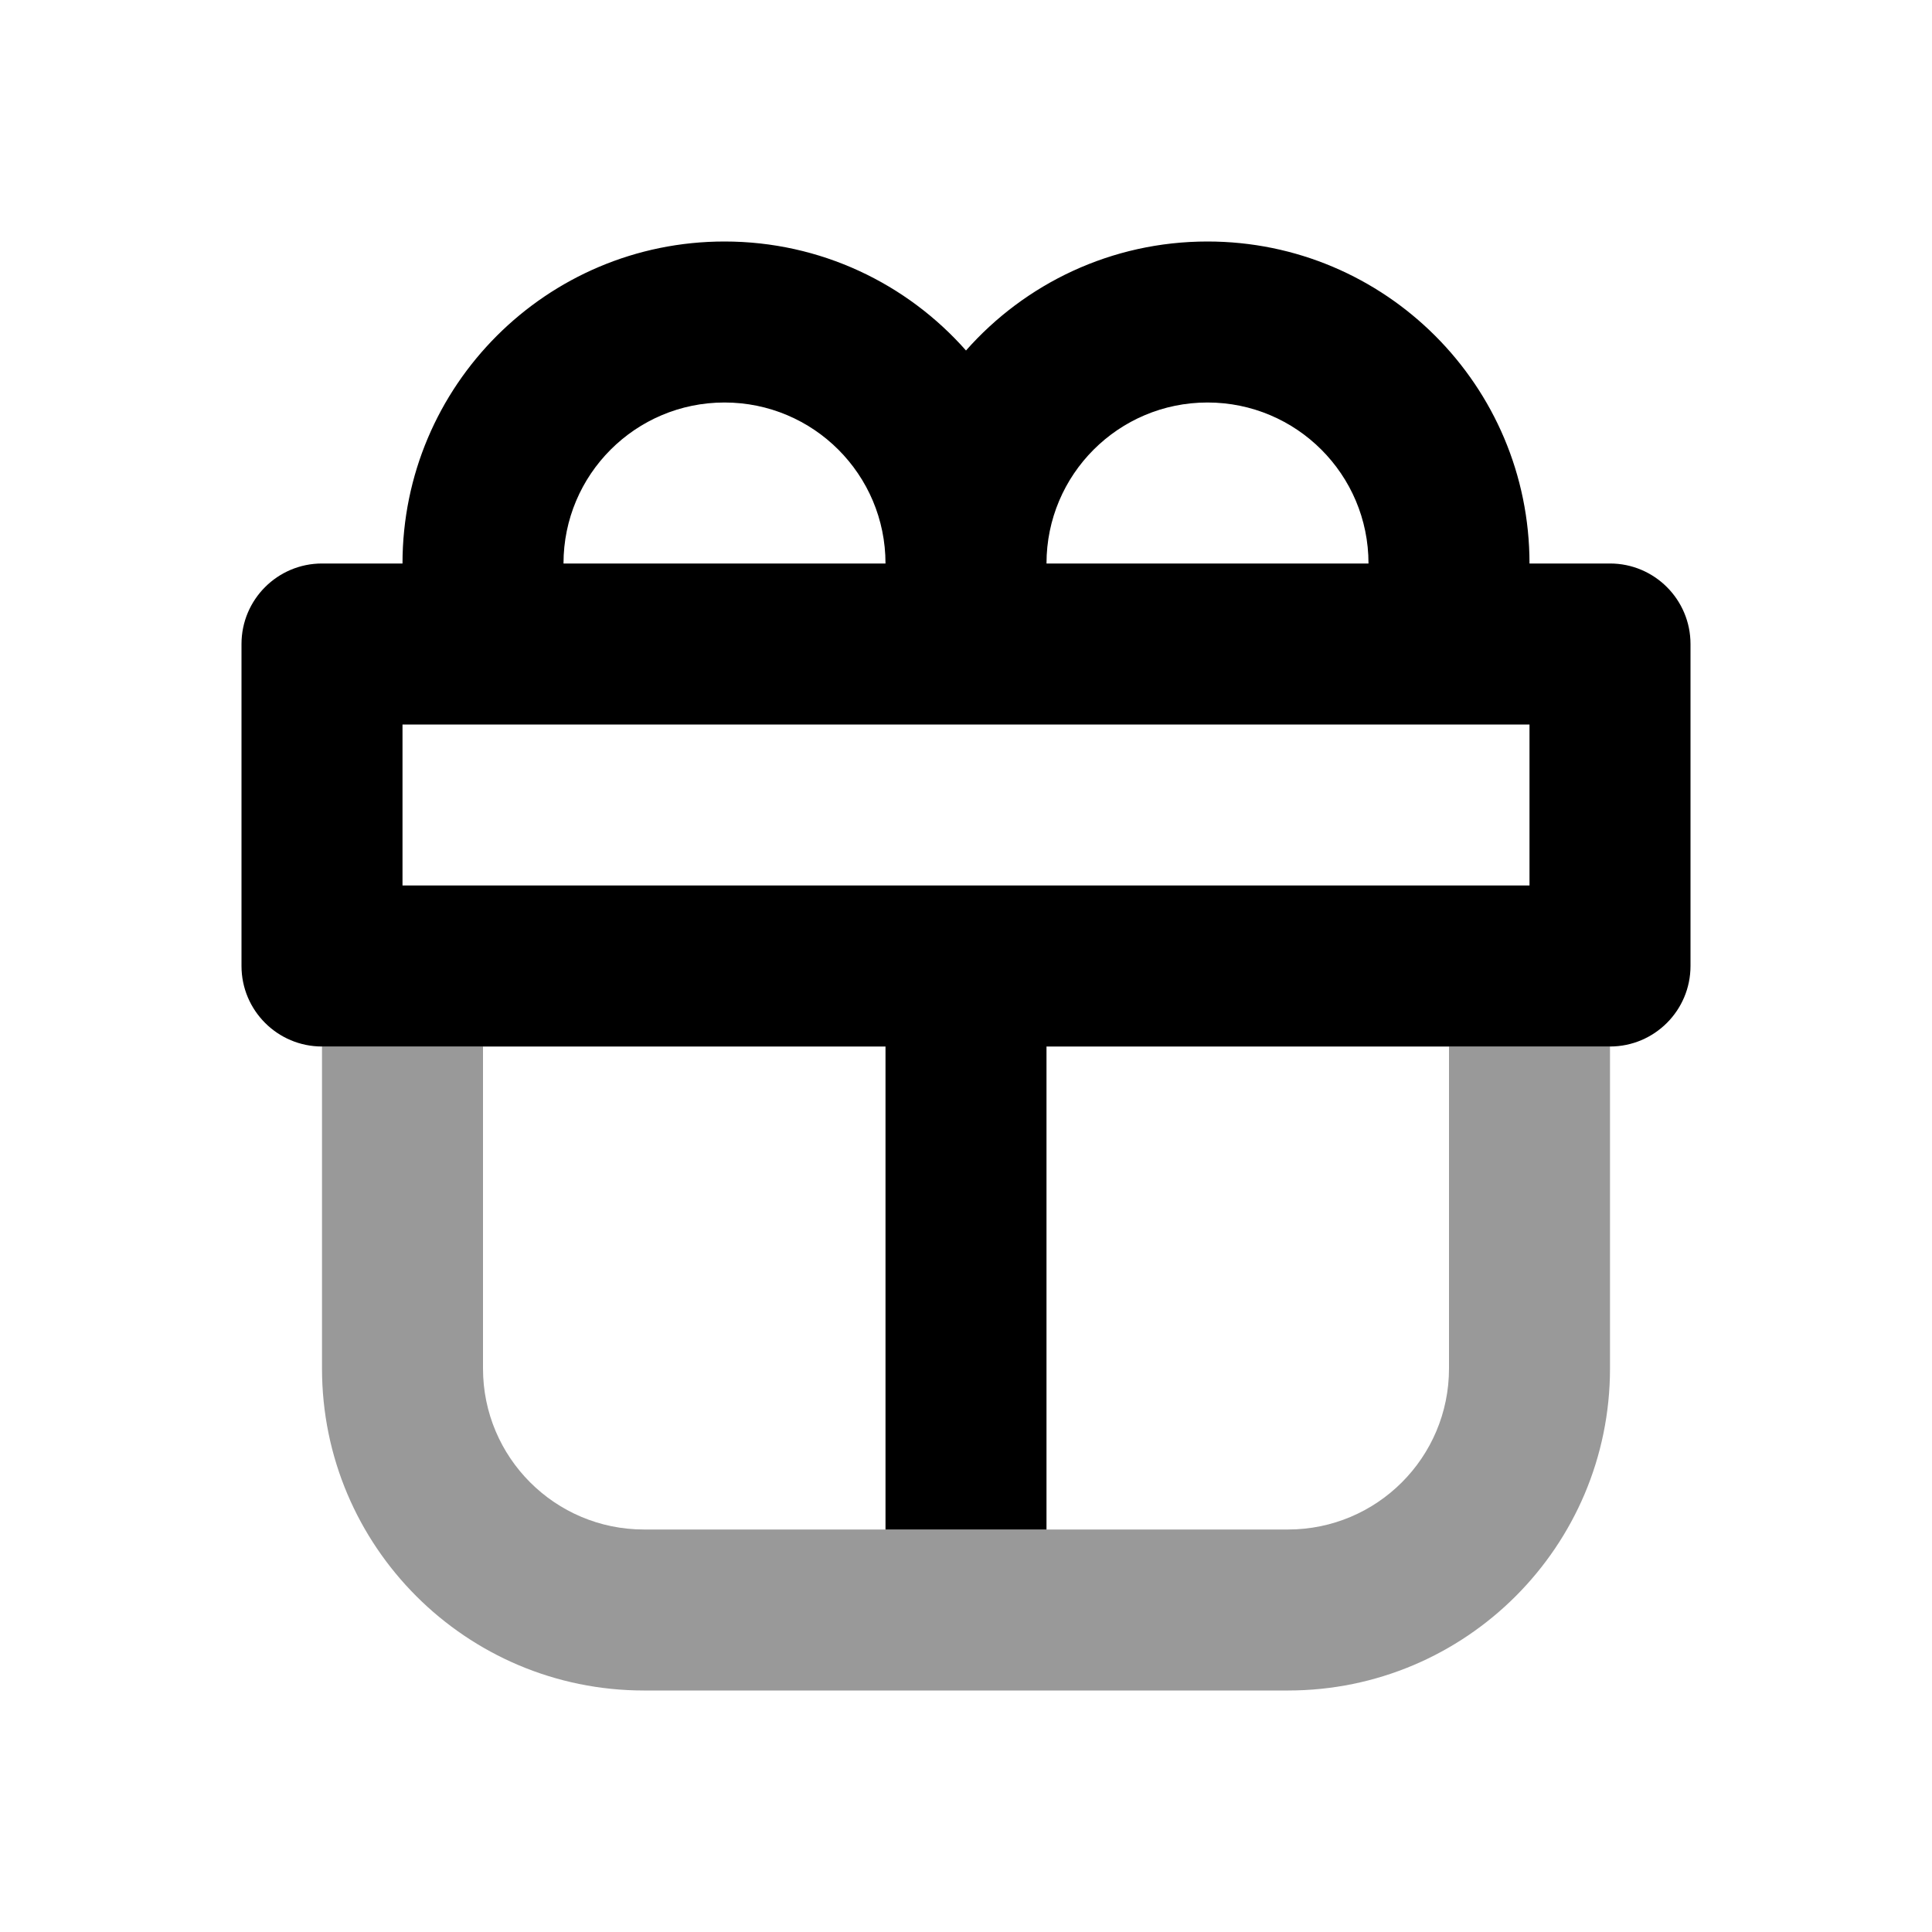 <svg width="24" height="24" viewBox="0 0 24 24" fill="none" xmlns="http://www.w3.org/2000/svg">
<path fill-rule="evenodd" clip-rule="evenodd" d="M6 13V17C6 18.105 6.895 19 8 19H16C17.105 19 18 18.105 18 17V13H20V17C20 19.209 18.209 21 16 21H8C5.791 21 4 19.209 4 17V13H6Z" fill="black" fill-opacity="0.4"/>
<path fill-rule="evenodd" clip-rule="evenodd" d="M9 5C7.895 5 7 5.895 7 7H11C11 5.895 10.105 5 9 5ZM12 4.354C11.267 3.524 10.195 3 9 3C6.791 3 5 4.791 5 7H4C3.448 7 3 7.448 3 8V12C3 12.552 3.448 13 4 13H11V19H13V13H20C20.552 13 21 12.552 21 12V8C21 7.448 20.552 7 20 7H19C19 4.791 17.209 3 15 3C13.805 3 12.733 3.524 12 4.354ZM13 7H17C17 5.895 16.105 5 15 5C13.895 5 13 5.895 13 7ZM5 11V9H19V11H5Z" fill="black"/>
</svg>
